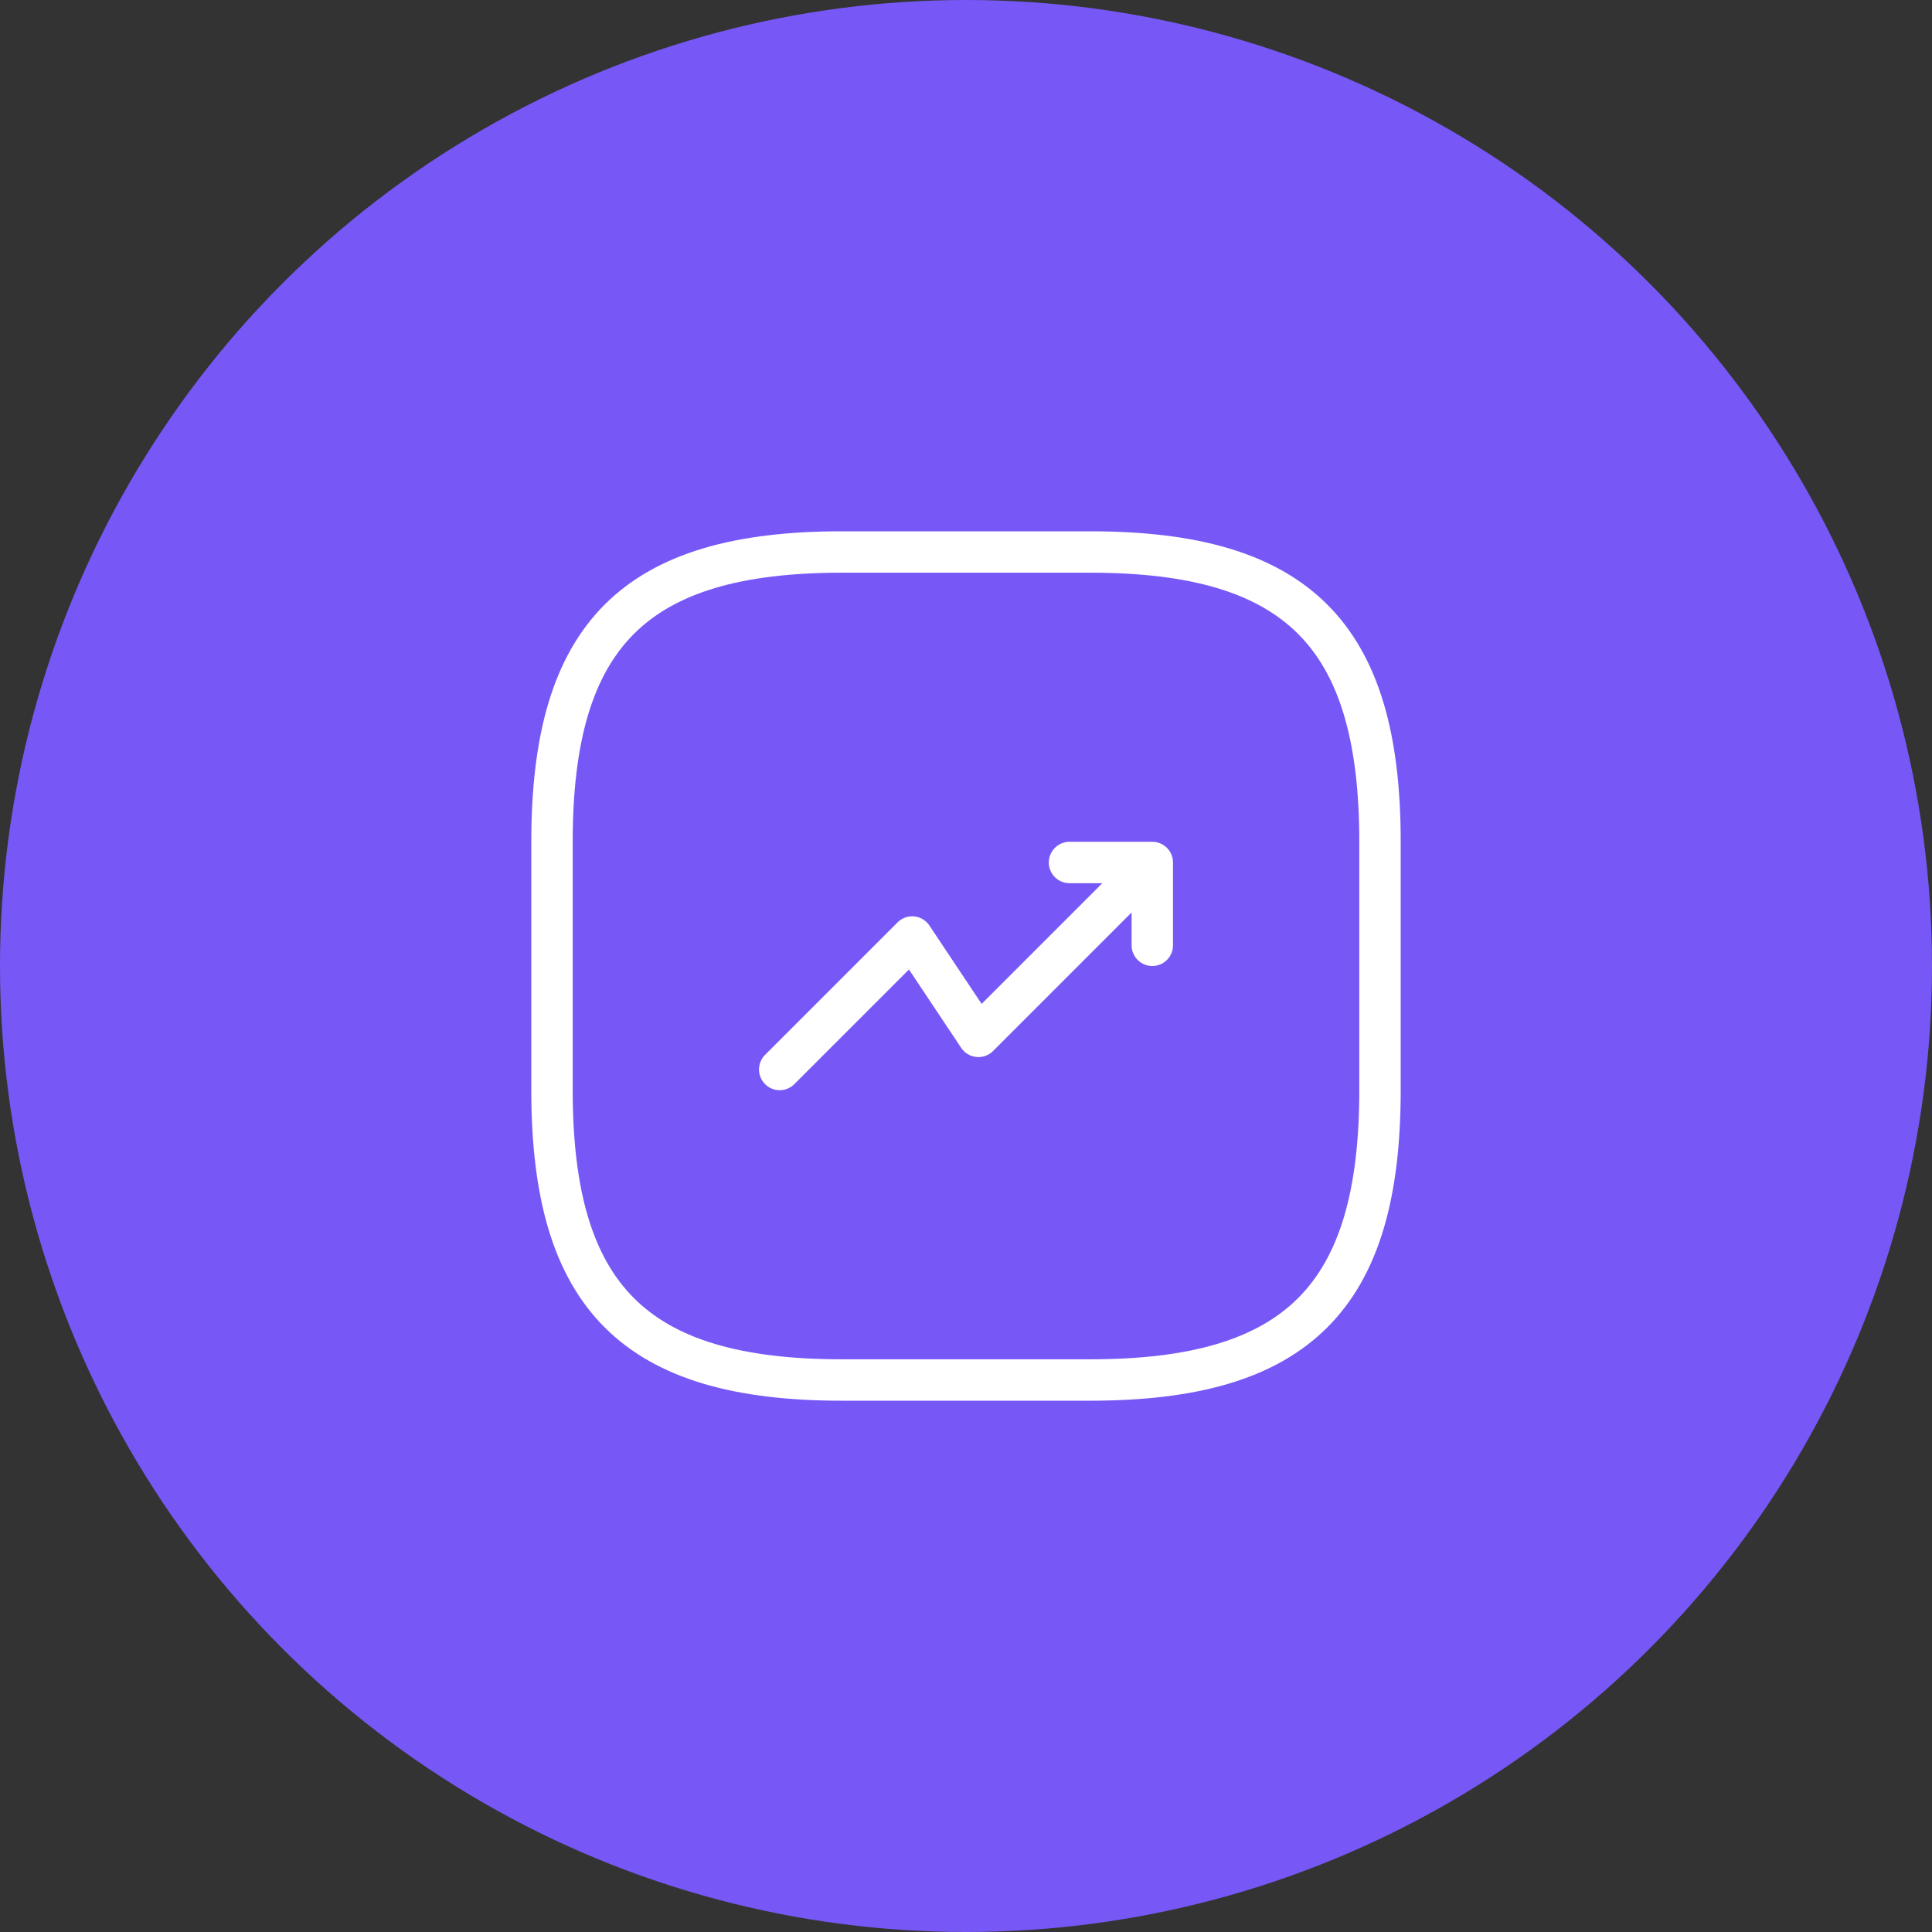 <svg width="70" height="70" viewBox="0 0 70 70" fill="none" xmlns="http://www.w3.org/2000/svg">
    <rect x="0" y="0" width="70" height="70" fill="#333333" stroke="none"/>
    <circle cx="35" cy="35" r="35" fill="#7758F6"/>
    <path d="M41.75 31.25L35.45 37.55L33.05 33.95L28.25 38.75M41.75 31.25H38.75M41.75 31.25V34.25M30.5 50H39.5C47 50 50 47 50 39.5V30.5C50 23 47 20 39.5 20H30.5C23 20 20 23 20 30.5V39.5C20 47 23 50 30.5 50Z" stroke="white" stroke-width="1.5" stroke-linecap="round" stroke-linejoin="round"/>
</svg>
